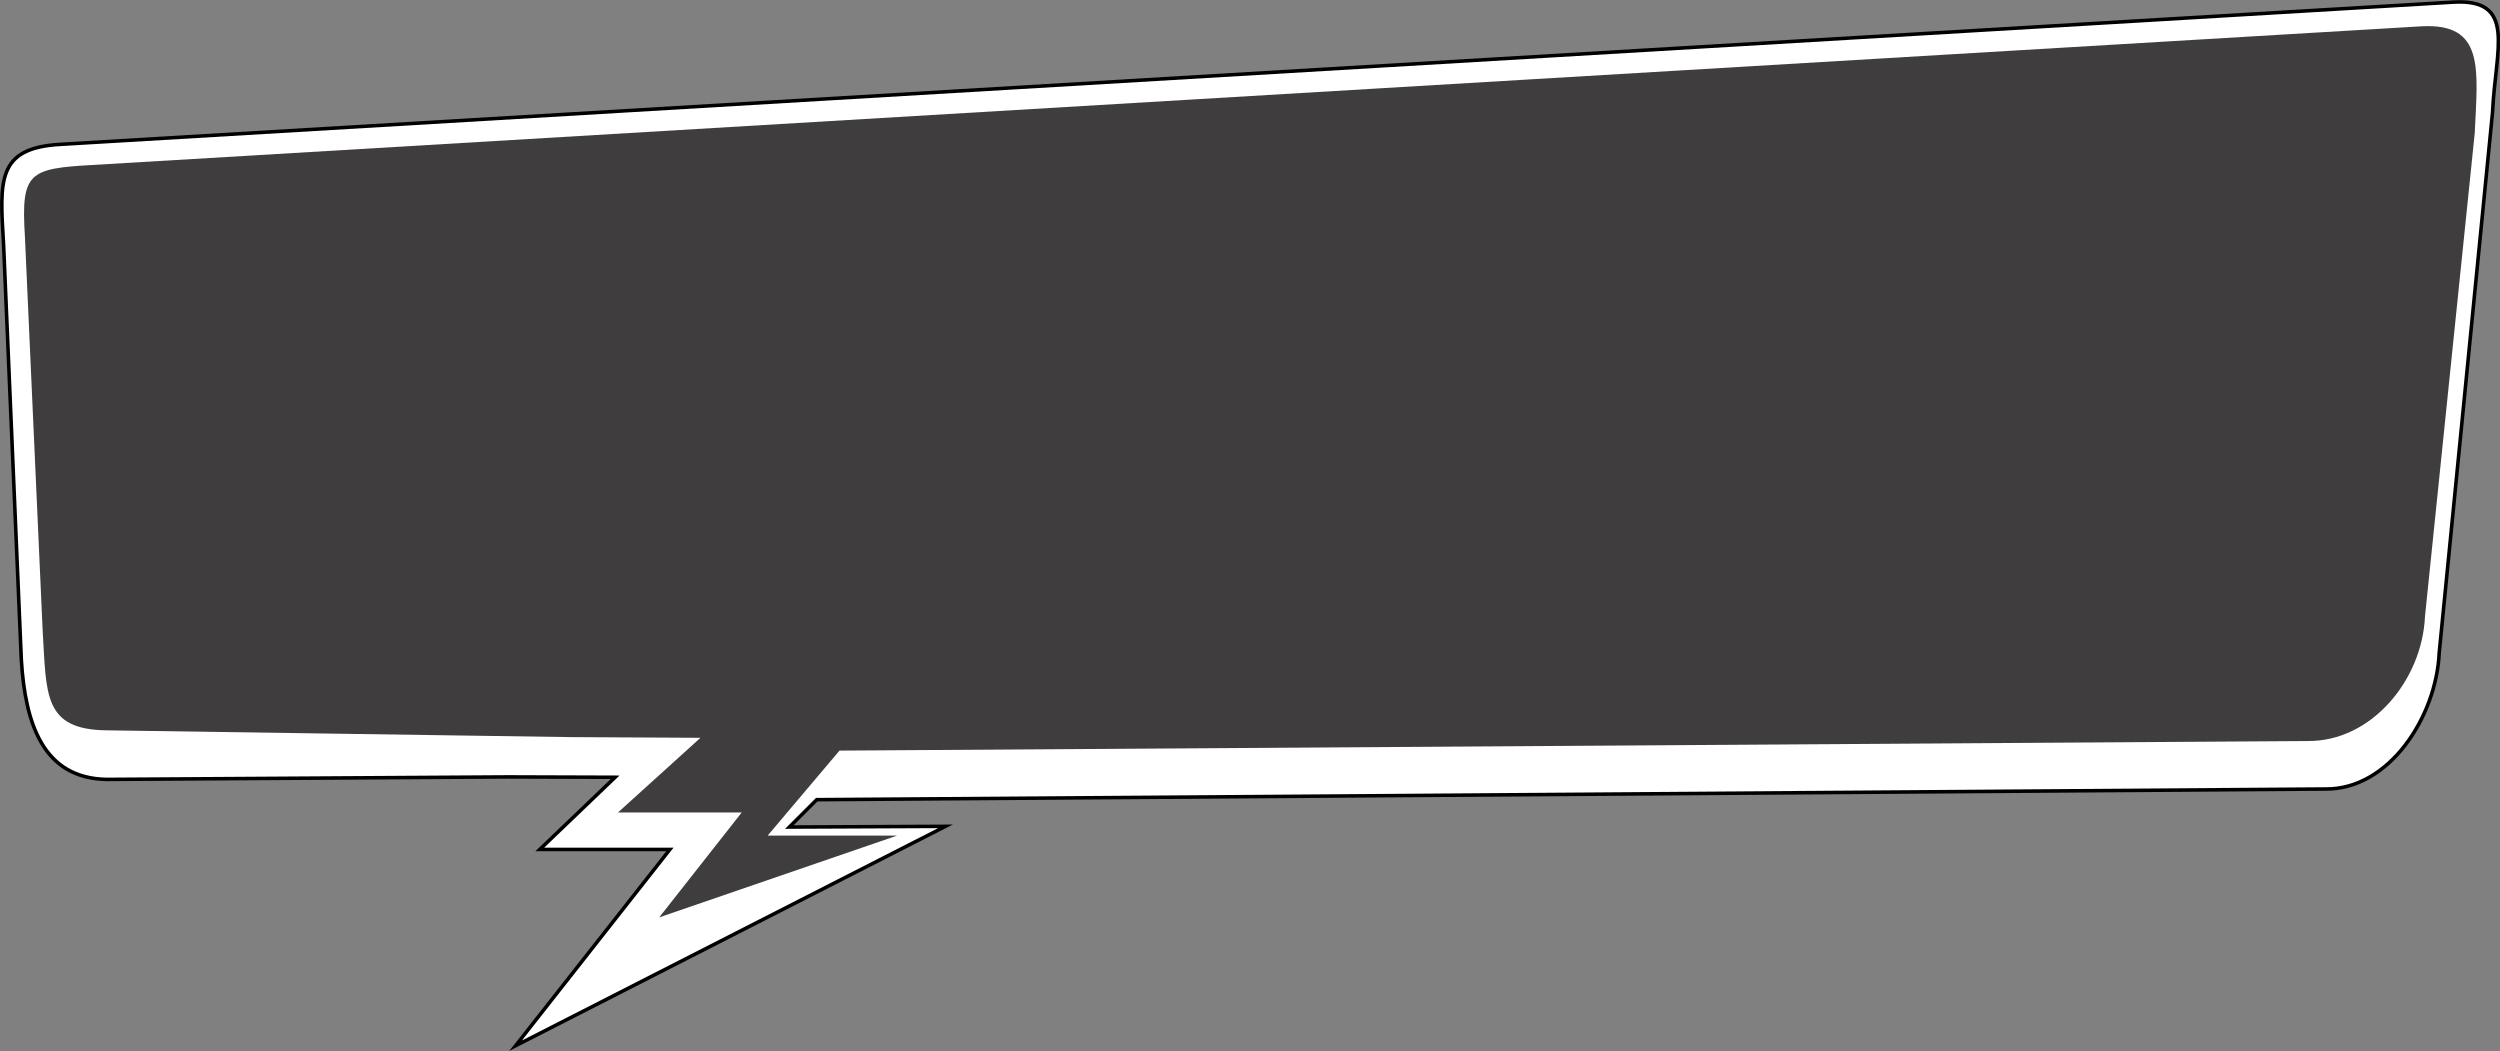 <?xml version="1.0" encoding="utf-8"?>
<!-- Generator: Adobe Illustrator 21.0.0, SVG Export Plug-In . SVG Version: 6.00 Build 0)  -->
<svg version="1.1" id="Layer_1" xmlns="http://www.w3.org/2000/svg" xmlns:xlink="http://www.w3.org/1999/xlink" x="0px" y="0px"
	 viewBox="0 0 703.1 295.6" style="enable-background:new 0 0 703.1 295.6;" xml:space="preserve" preserveAspectRatio="none">
<rect x="0" y="0" width="703.1" height="295.6" fill="#808080" stroke="none"/>
<style type="text/css">
	.st0{fill:#FFFFFF;stroke:#000000;stroke-miterlimit:10;}
	.st1{fill:#3F3D3D;}
</style>
<g>
	<path class="st0" d="M142.8,218.5l30.2,0.1l-21.2,20.3h36.6L145,294.1l120.9-61.7l-43.9,0.2l7.7-7.7l424.3-3
		c18,0.2,31.2-20.4,32-38.3l15-152c0.8-17.9,6.9-32-11-31l-673,40c-17.9,1-17.1,10.1-16,28l5,117c1.1,17.9,6.1,33.3,24,33.6
		L142.8,218.5z"/>
	<path class="st1" d="M160.2,207.3l36.8,0.2l-23.2,21h34.8L185.4,258l66.9-23h-36.4l20.2-23.9l412.9-2.7c17.9,0.2,32.2-17.1,33-35
		l14-136c0.8-17.9,2.9-31-15-30l-655,39c-17.9,1-20.1,2.1-19,20l5,111c1.1,17.9,0.1,27.8,18,28L160.2,207.3z"/>
</g>
</svg>
